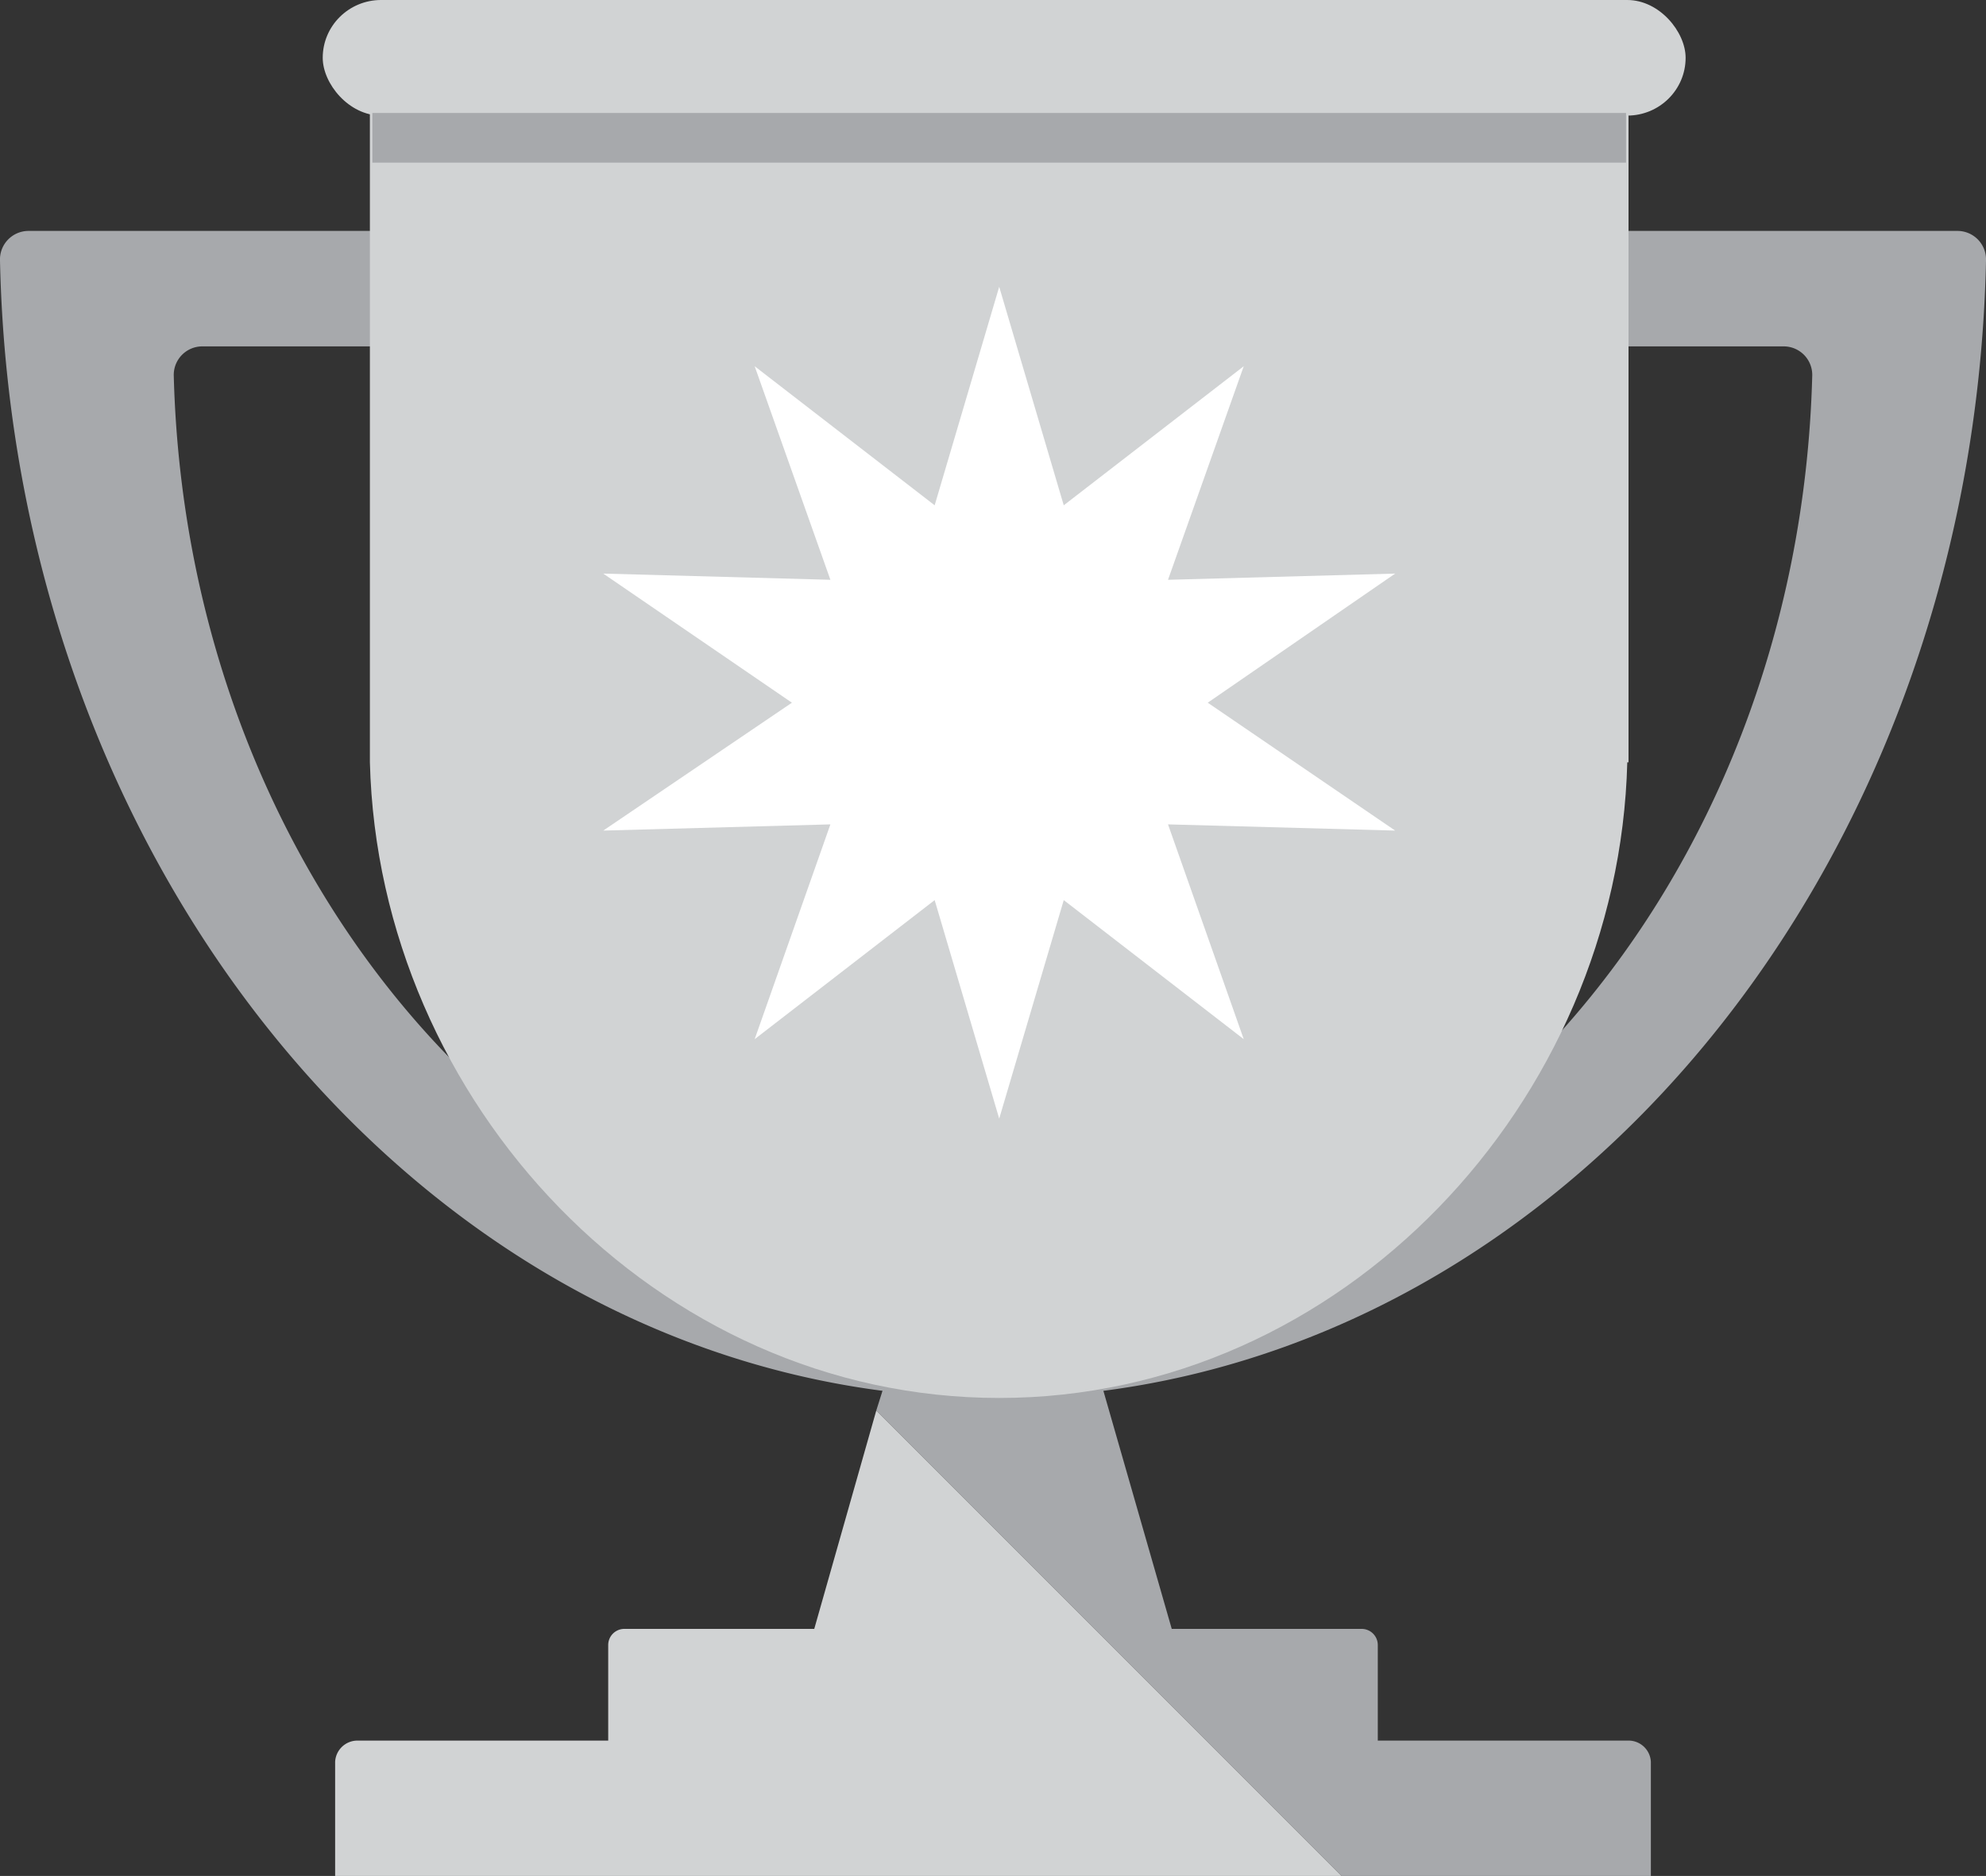 <svg xmlns="http://www.w3.org/2000/svg" width="160" height="151.1" viewBox="0 0 160 151.1"><rect x="0" y="0" width="160" height="151.1" fill="#333333" stroke="none"/><rect width="109.8" height="9.31" x="26" fill="#d1d3d4" rx="4.7"/><path fill="#a7a9ac" d="M157.7 18.6H2.3A2.3 2.3 0 0 0 0 21c1.1 50.8 36.5 91.6 80 91.6s78.9-40.8 80-91.6a2.3 2.3 0 0 0-2.3-2.4zM80 104.4c-35.8 0-64.9-32.9-66-74.1a2.3 2.3 0 0 1 2.3-2.4h127.4a2.3 2.3 0 0 1 2.3 2.4c-1.1 41.2-30.2 74.1-66 74.1z"/><path fill="#d1d3d4" d="M99.1 142.1l-1.9-1.9-9-9-17.6-17.6-5 17.6H50.3a1.3 1.3 0 0 0-1.3 1.3v7.7H28.7a1.8 1.8 0 0 0-1.7 1.7v9.2h81.1z"/><path fill="#a7a9ac" d="M131.3 140.2H111v-7.7a1.3 1.3 0 0 0-1.3-1.3H94.4l-5.6-19.5H71.2l-.6 1.9 17.6 17.6 9 9 1.9 1.9 9 9H133v-9.2a1.8 1.8 0 0 0-1.7-1.7z"/><path fill="#d1d3d4" d="M29.8 8.4v53c.7 27.4 23.1 51.2 50.7 51.2s49.9-23.8 50.6-51.2h.1v-53z"/><path fill="#fff" d="M80.5 23.1l5.2 17.6 14.5-11.2-6.1 17.2 18.3-.5-15.1 10.4 15.1 10.3-18.3-.5 6.1 17.3-14.5-11.2-5.2 17.6-5.2-17.6-14.5 11.2 6.1-17.3-18.3.5 15.2-10.3-15.2-10.4 18.3.5-6.1-17.2 14.5 11.2 5.2-17.6z"/><path fill="#a7a9ac" d="M30 9.1h101v4H30z"/></svg>